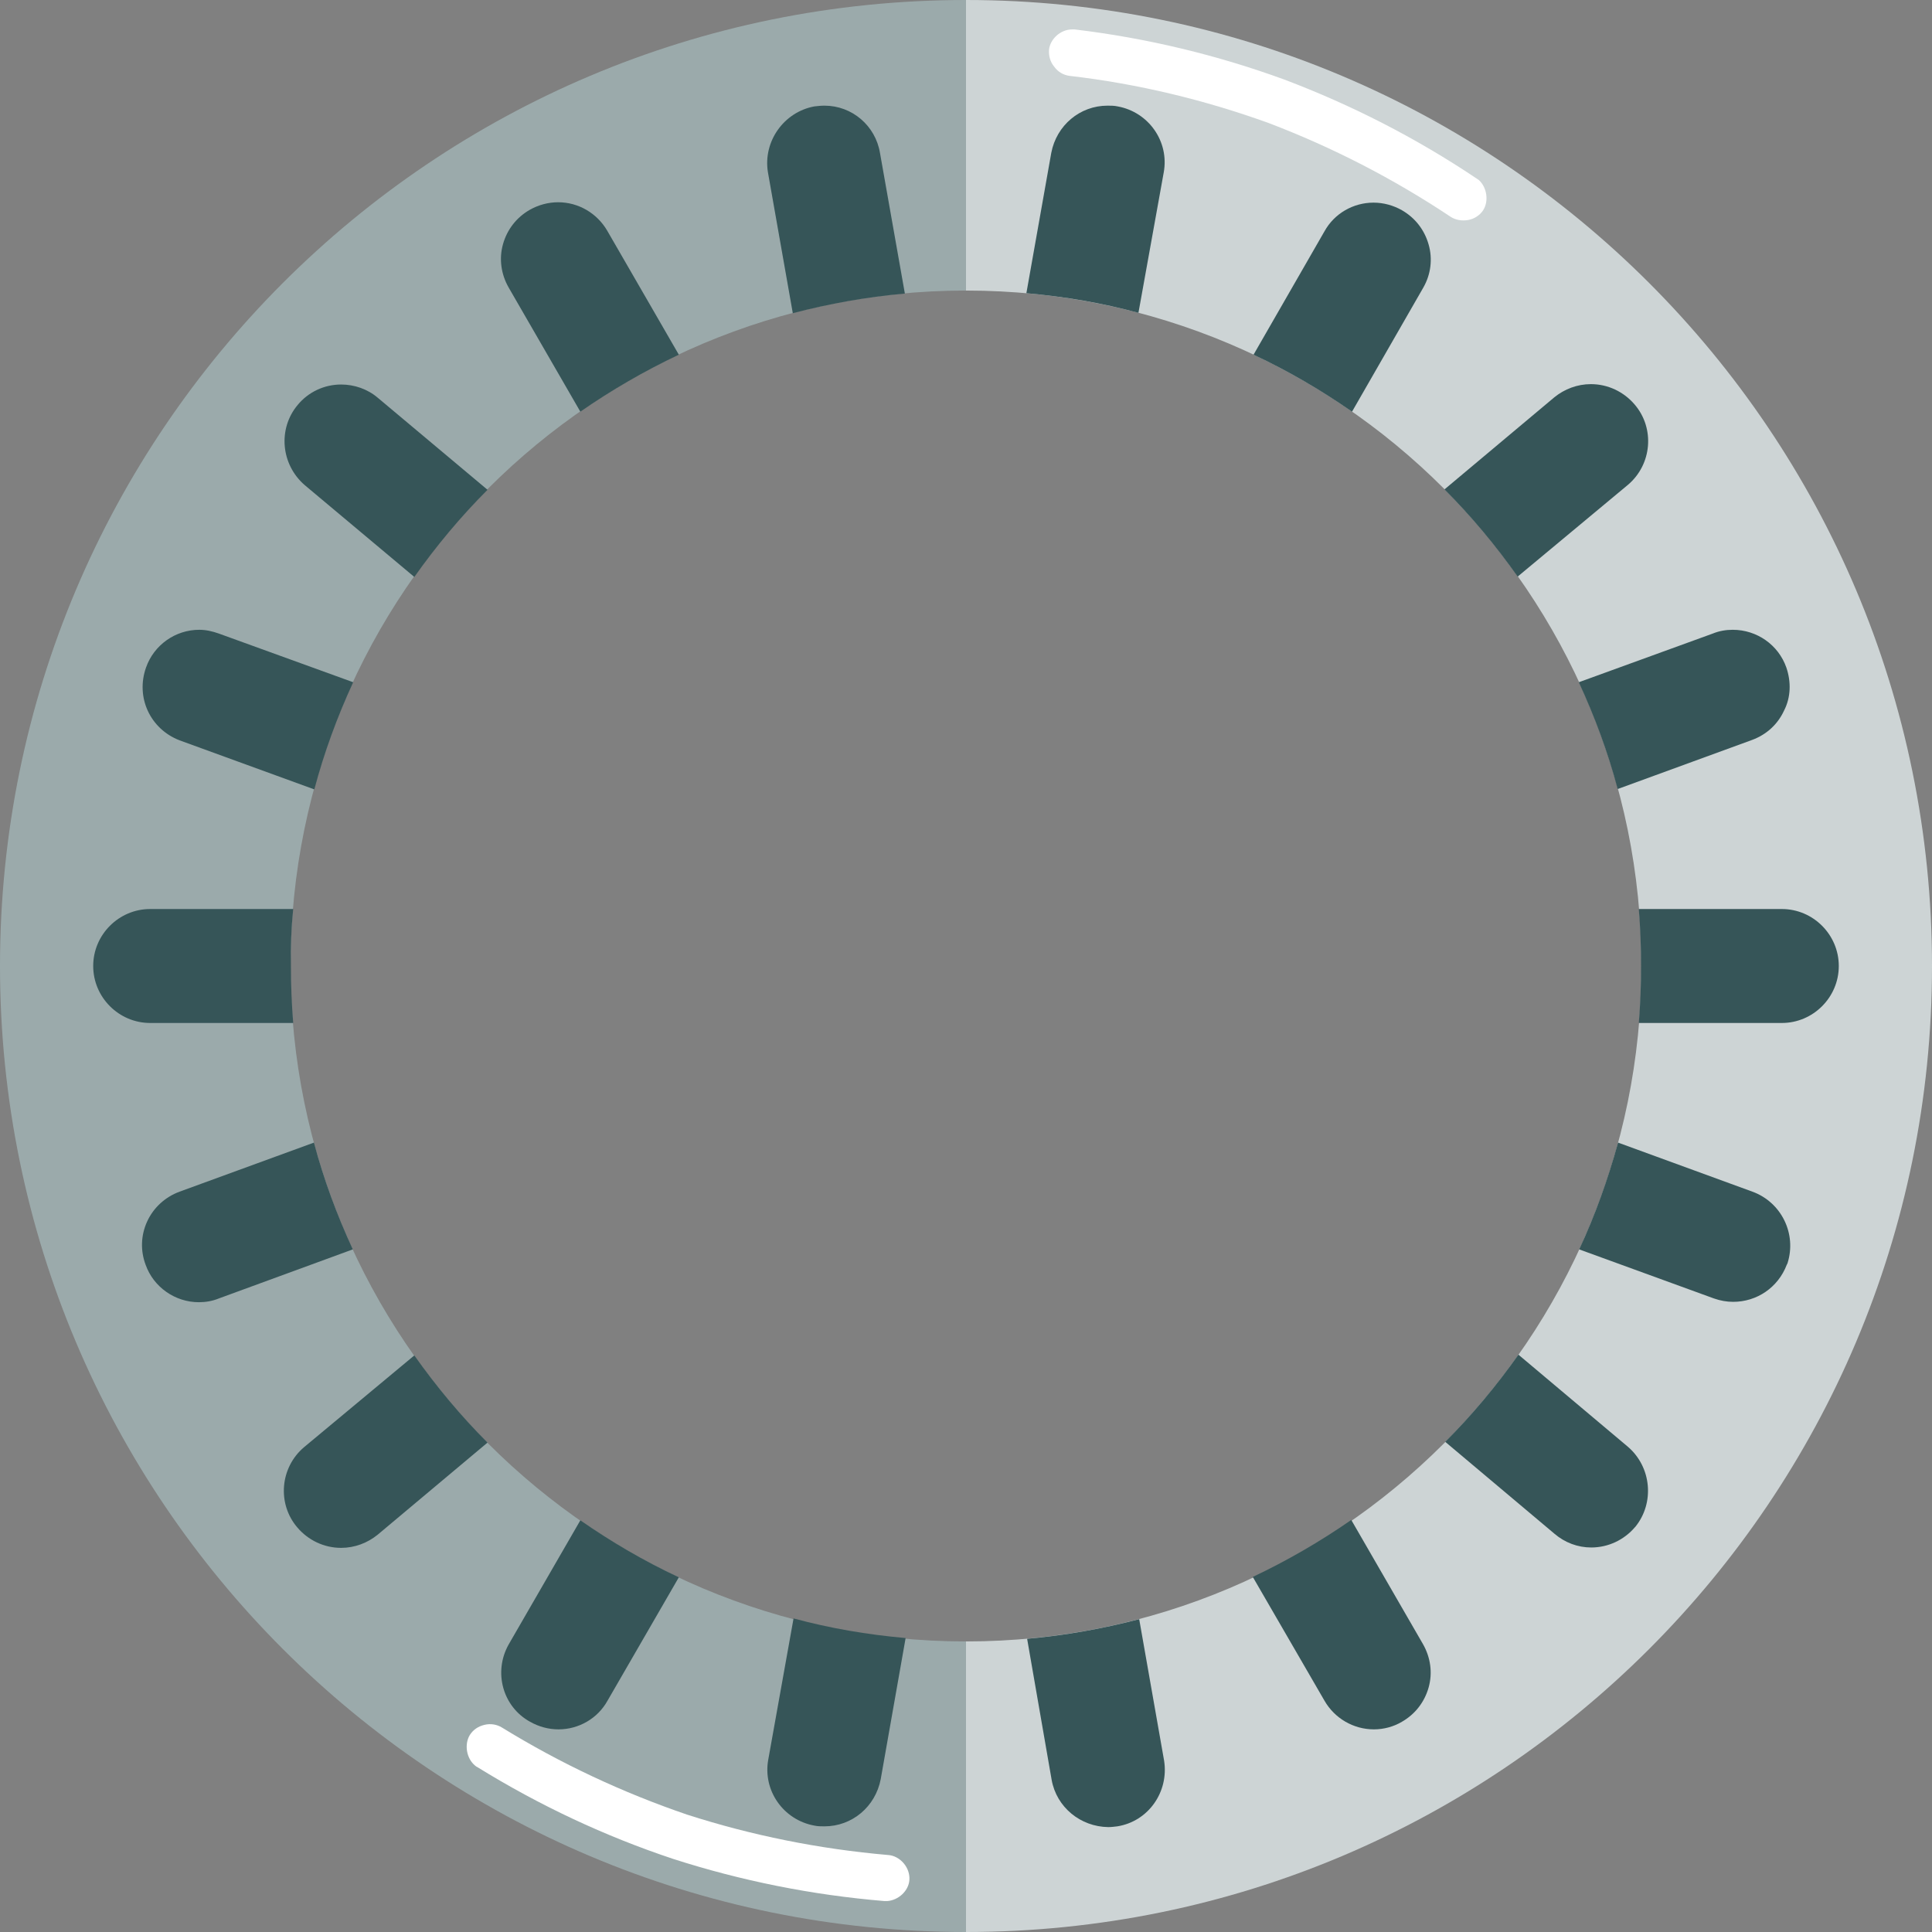 <?xml version="1.0" encoding="utf-8"?>
<!-- Generator: Adobe Illustrator 19.0.0, SVG Export Plug-In . SVG Version: 6.00 Build 0)  -->
<svg version="1.1" id="Layer_1" xmlns="http://www.w3.org/2000/svg" xmlns:xlink="http://www.w3.org/1999/xlink" x="0px" y="0px"
	 viewBox="96 11 512 512" style="enable-background:new 96 11 512 512;" xml:space="preserve">
<rect x="96" y="11" width="512" height="512" fill="#808080" stroke="none"/>
<style type="text/css">
	.st0{display:none;fill:#9BAAAB;}
	.st1{display:none;fill:#CDD4D5;}
	.st2{fill:#CDD4D5;}
	.st3{fill:#9BAAAB;}
	.st4{fill:#365558;}
	.st5{display:none;}
	.st6{display:inline;fill:#365558;}
	.st7{fill:#FFFFFF;}
	.st8{display:none;fill:#F0353D;}
</style>
<path class="st0" d="M570.7,350H737v-78H570.7c-4.7,0-7.6-7.9-5.5-14.6c2.1-6.7-35.2-12.8-35.2-12.8l-8.4,36.8v59.2l4.1,16l6.2,20
	c0,0,35.3-4.6,33.2-12.1S564.9,350,570.7,350z"/>
<path class="st1" d="M901.4,350H735.1v-78h166.3c4.7,0,7.6-7.9,5.5-14.6c-2.1-6.7,35.1-12.8,35.1-12.8l8.4,36.8v59.2l-4.1,16
	l-6.2,20c0,0-35.3-4.6-33.2-12.1C909.1,357.1,907.2,350,901.4,350z"/>
<path class="st2" d="M352,11v77c98.9,0,179,80.1,179,179s-80.1,179-179,179v77c141.4,0,256-114.6,256-256S493.4,11,352,11z"/>
<path class="st3" d="M173,267c0-98.9,80.1-179,179-179V11C210.6,11,96,125.6,96,267s114.6,256,256,256v-77
	C253.1,446,173,365.9,173,267z"/>
<g>
	<path class="st4" d="M568.2,251.9h-37.9c0.4,5,0.6,10,0.6,15.1s-0.2,10.1-0.6,15.1h37.9c8.3,0,15.1-6.8,15.1-15.1
		S576.5,251.9,568.2,251.9z"/>
	<path class="st4" d="M569.4,187.9c-2.1-6-7.8-10-14.2-10c-1.8,0-3.6,0.3-5.3,1l-35.5,12.9c4.2,9.1,7.7,18.5,10.3,28.3l35.6-13
		c3.8-1.4,6.8-4.1,8.5-7.8C570.6,195.8,570.7,191.7,569.4,187.9z"/>
	<path class="st4" d="M527.4,139.5c6.4-5.4,7.2-15,1.8-21.3c-2.9-3.4-7.1-5.4-11.6-5.4c-3.6,0-7,1.3-9.7,3.5l-29.1,24.4
		c7.1,7.1,13.6,14.9,19.4,23.1L527.4,139.5z"/>
	<path class="st4" d="M473.2,87.2c2-3.5,2.5-7.6,1.4-11.4c-1.1-3.9-3.6-7.1-7.1-9.1c-2.3-1.3-4.9-2-7.5-2c-5.4,0-10.4,2.9-13,7.6
		L428.2,105c9.2,4.3,17.9,9.4,26.1,15.1L473.2,87.2z"/>
	<path class="st4" d="M404.4,56.7c1.5-8.2-4-16-12.2-17.5c-0.9-0.2-1.8-0.2-2.7-0.2c-7.3,0-13.5,5.2-14.9,12.5L368,88.7
		c10.2,0.9,20.1,2.6,29.7,5.2L404.4,56.7z"/>
	<path class="st4" d="M329.2,51.5C328,44.3,321.8,39,314.5,39c-0.9,0-1.8,0.1-2.7,0.2c-8.1,1.5-13.6,9.3-12.3,17.4l6.6,37.4
		c9.6-2.5,19.5-4.3,29.7-5.2L329.2,51.5z"/>
	<path class="st4" d="M256.9,72.1c-2.7-4.6-7.6-7.5-13-7.5c-2.6,0-5.2,0.7-7.5,2c-3.5,2-6,5.2-7.1,9.1s-0.5,8,1.5,11.5l19,32.9
		c8.2-5.7,17-10.8,26.1-15.1L256.9,72.1z"/>
	<path class="st4" d="M196.1,116.4c-2.7-2.3-6.2-3.5-9.7-3.5c-4.5,0-8.7,2-11.5,5.4c-5.3,6.3-4.5,15.8,1.9,21.3l29,24.3
		c5.8-8.2,12.3-16,19.4-23.1L196.1,116.4z"/>
	<path class="st4" d="M154,178.9c-1.7-0.6-3.4-1-5.2-1c-6.3,0-12,4-14.1,10c-2.8,7.9,1.1,16.3,8.9,19.3l35.7,13
		c2.6-9.8,6.1-19.3,10.3-28.4L154,178.9z"/>
	<path class="st4" d="M173.7,251.9h-37.9c-8.3,0-15.1,6.8-15.1,15.1s6.8,15.1,15.1,15.1h37.9c-0.4-5-0.6-10-0.6-15.1
		C173,261.9,173.2,256.9,173.7,251.9z"/>
	<path class="st4" d="M143.6,326.8c-3.8,1.4-6.9,4.2-8.6,7.9c-1.7,3.7-1.8,7.8-0.4,11.5c2.1,5.9,7.8,9.9,14.1,9.9l0,0
		c1.8,0,3.6-0.3,5.3-1l35.5-13c-4.2-9.1-7.7-18.5-10.3-28.3L143.6,326.8z"/>
	<path class="st4" d="M176.6,394.5c-6.4,5.4-7.2,15-1.8,21.3c2.9,3.4,7.1,5.4,11.6,5.4l0,0c3.6,0,7-1.3,9.7-3.5l29.1-24.4
		c-7.1-7.1-13.6-14.9-19.4-23.1L176.6,394.5z"/>
	<path class="st4" d="M230.8,446.8c-4.1,7.3-1.6,16.5,5.7,20.5c2.3,1.3,4.9,2,7.5,2l0,0c5.4,0,10.4-2.9,13-7.6l18.9-32.7
		c-9.2-4.3-17.9-9.4-26.1-15.1L230.8,446.8z"/>
	<path class="st4" d="M299.6,477.3c-1.5,8.2,4,16,12.2,17.5c0.9,0.2,1.8,0.2,2.7,0.2l0,0c7.3,0,13.5-5.2,14.9-12.5l6.6-37.4
		c-10.2-0.9-20.1-2.6-29.7-5.2L299.6,477.3z"/>
	<path class="st4" d="M374.7,482.7c1.3,7.2,7.6,12.4,15,12.5l0,0c0.8,0,1.6-0.1,2.4-0.2c8.2-1.3,13.7-9.1,12.4-17.4l-6.6-37.5
		c-9.6,2.5-19.5,4.3-29.7,5.2L374.7,482.7z"/>
	<path class="st4" d="M447,461.7c2.7,4.7,7.7,7.6,13.1,7.6l0,0c2.6,0,5.2-0.7,7.4-2c3.5-2,6-5.2,7.1-9.1s0.5-8-1.5-11.5l-19-32.9
		c-8.2,5.7-17,10.8-26.1,15.1L447,461.7z"/>
	<path class="st4" d="M527.4,394.4l-29-24.4c-5.8,8.2-12.3,16-19.4,23.1l29,24.4c2.7,2.3,6.1,3.6,9.7,3.6c4.5,0,8.7-2,11.6-5.4
		l0.1-0.1C534.5,409.3,533.7,399.8,527.4,394.4z"/>
	<path class="st4" d="M560.4,326.8l-35.6-13c-2.7,9.8-6.1,19.3-10.3,28.3l35.7,13c1.7,0.6,3.4,0.9,5.1,0.9c6.3,0,11.9-3.8,14.2-9.8
		l0.1-0.2l0.1-0.2C572.2,338,568.1,329.6,560.4,326.8z"/>
</g>
<g class="st5">
	<path class="st6" d="M952.2,302.9h-37.4c0,0.9,0.1,1.7,0.1,2.6c0,0.3,0,0.7,0,1c0,1.5,0.1,3,0.1,4.5s0,3-0.1,4.5c0,0.3,0,0.7,0,1
		c0,0.9-0.1,1.7-0.1,2.6h37.4c4.5,0,8.1-3.6,8.1-8.1S956.7,302.9,952.2,302.9z"/>
	<path class="st6" d="M914.9,305.5c0,0.3,0,0.7,0,1C914.9,306.2,914.9,305.9,914.9,305.5z"/>
	<path class="st6" d="M914.9,316.5c0-0.3,0-0.7,0-1C914.9,315.8,914.9,316.1,914.9,316.5z"/>
	<path class="st6" d="M946.8,234.3c-1.5-4.2-6.2-6.4-10.4-4.8l-35.1,12.8c2.1,5,3.9,10,5.5,15.2l35.2-12.9
		C946.2,243.1,948.3,238.5,946.8,234.3z"/>
	<path class="st6" d="M901.3,242.3c2.1,5,3.9,10,5.5,15.2l0,0C905.2,252.3,903.4,247.3,901.3,242.3L901.3,242.3z"/>
	<path class="st6" d="M875.8,199.2c0.6,0.8,1.3,1.6,1.9,2.4c0.2,0.2,0.4,0.4,0.5,0.7l28.7-24.1c3.4-2.9,3.9-8,1-11.4s-8-3.9-11.4-1
		l-28.7,24.1c0.1,0.2,0.3,0.3,0.4,0.5c2.6,2.8,5,5.7,7.4,8.6C875.7,199.1,875.7,199.1,875.8,199.2z"/>
	<path class="st6" d="M877.7,201.6c-0.6-0.8-1.3-1.6-1.9-2.4C876.4,200,877,200.8,877.7,201.6z"/>
	<path class="st6" d="M868.2,190.4c2.5,2.8,5,5.7,7.4,8.6C873.2,196.1,870.8,193.2,868.2,190.4z"/>
	<path class="st6" d="M851.1,127.8c2.2-3.9,0.9-8.8-3-11s-8.8-0.9-11,3l-18.6,32.3c4.8,2.5,9.5,5.2,14,8.1L851.1,127.8z"/>
	<path class="st6" d="M832.4,160.3L832.4,160.3c-4.5-3-9.2-5.7-13.9-8.2l-0.1,0.1C823.2,154.7,827.9,157.4,832.4,160.3z"/>
	<path class="st6" d="M781.5,99.4c0.8-4.4-2.2-8.6-6.6-9.4c-4.4-0.8-8.6,2.2-9.4,6.6l-6.5,36.8c5.4,0.7,10.7,1.6,15.9,2.8
		L781.5,99.4z"/>
	<path class="st6" d="M696.9,136.3c5.2-1.2,10.5-2.1,15.9-2.8l-6.5-36.8c-0.7-4.5-4.9-7.4-9.3-6.6s-7.3,5-6.6,9.4L696.9,136.3z"/>
	<path class="st6" d="M639.5,160.1c4.5-2.9,9.2-5.6,14-8.1l-18.7-32.4c-2.2-3.8-7.1-5.1-11-2.9s-5.2,7.2-3,11L639.5,160.1z"/>
	<path class="st6" d="M575.6,165.8c-3.5-2.9-8.6-2.4-11.4,1c-2.9,3.4-2.4,8.5,1,11.4l28.6,24.1c3.3-4.3,6.8-8.4,10.4-12.4
		L575.6,165.8z"/>
	<path class="st6" d="M604.3,189.9L604.3,189.9c-3.7,3.9-7.2,8.1-10.5,12.4h0.1C597.2,198,600.6,193.9,604.3,189.9z"/>
	<path class="st6" d="M570.6,242.3l-35.1-12.8c-4.1-1.6-8.8,0.6-10.3,4.8s0.6,8.8,4.8,10.4l35.1,12.8
		C566.7,252.3,568.6,247.3,570.6,242.3z"/>
	<path class="st6" d="M557,311c0-1.5,0-3,0.1-4.5c0-0.3,0-0.7,0-1c0-0.9,0.1-1.7,0.1-2.6h-37.4c-4.5,0-8.1,3.6-8.1,8.1
		s3.6,8.1,8.1,8.1h37.4c0-0.9-0.1-1.7-0.1-2.6c0-0.3,0-0.7,0-1C557,314,557,312.5,557,311z"/>
	<path class="st6" d="M557.1,305.5c0,0.3,0,0.7,0,1C557.1,306.2,557.1,305.9,557.1,305.5z"/>
	<path class="st6" d="M557.1,316.5c0-0.3,0-0.7,0-1C557.1,315.8,557.1,316.1,557.1,316.5z"/>
	<path class="st6" d="M530,377.4c-4.2,1.5-6.4,6.2-4.8,10.4c1.5,4.2,6.2,6.4,10.4,4.8l35.1-12.8c-1.7-4.1-3.3-8.3-4.6-12.5
		c-0.3-0.9-0.6-1.8-0.9-2.7L530,377.4z"/>
	<path class="st6" d="M565.2,364.6c0.3,0.9,0.6,1.8,0.9,2.7C565.8,366.4,565.5,365.5,565.2,364.6L565.2,364.6z"/>
	<path class="st6" d="M596.2,422.8c-0.6-0.8-1.3-1.6-1.9-2.4c-0.2-0.2-0.4-0.4-0.5-0.7l-28.7,24.1c-3.4,2.9-3.9,8-1,11.4
		c2.9,3.4,8,3.9,11.4,1l28.7-24.1c-0.1-0.2-0.3-0.3-0.4-0.5c-2.6-2.8-5-5.7-7.4-8.6C596.3,422.9,596.3,422.9,596.2,422.8z"/>
	<path class="st6" d="M603.8,431.6c-2.5-2.8-5-5.7-7.4-8.6C598.8,425.9,601.2,428.8,603.8,431.6z"/>
	<path class="st6" d="M594.3,420.4c0.6,0.8,1.3,1.6,1.9,2.4C595.6,422,595,421.2,594.3,420.4z"/>
	<path class="st6" d="M620.9,494.2c-2.2,3.9-0.9,8.8,3,11s8.8,0.9,11-3l18.6-32.3c-4.8-2.5-9.5-5.2-14-8.1L620.9,494.2z"/>
	<path class="st6" d="M639.6,461.7L639.6,461.7c4.5,3,9.2,5.7,13.9,8.2l0.1-0.1C648.8,467.3,644.1,464.6,639.6,461.7z"/>
	<path class="st6" d="M690.5,522.6c-0.8,4.4,2.2,8.6,6.6,9.4c4.4,0.8,8.6-2.2,9.4-6.6l6.5-36.8c-5.4-0.7-10.7-1.6-15.9-2.8
		L690.5,522.6z"/>
	<path class="st6" d="M775.1,485.8c-5.2,1.2-10.5,2.1-15.9,2.8l6.4,36.8c0.8,4.4,5,7.3,9.4,6.6s7.3-5,6.6-9.4L775.1,485.8z"/>
	<path class="st6" d="M832.4,461.9c-4.5,2.9-9.2,5.6-14,8.1l18.7,32.3c2.2,3.9,7.2,5.2,11,3c3.9-2.2,5.2-7.2,3-11L832.4,461.9z"/>
	<path class="st6" d="M906.9,443.8l-28.7-24.1c-0.2,0.3-0.4,0.6-0.7,0.8c-0.4,0.5-0.9,1.1-1.3,1.6c-0.5,0.7-1.1,1.3-1.6,2
		c-0.3,0.3-0.5,0.6-0.8,0.9c-1.7,2.1-3.5,4.1-5.3,6.1l-0.1,0.1c-0.2,0.2-0.4,0.5-0.6,0.7l28.7,24.1c3.4,2.9,8.5,2.4,11.4-1
		C910.7,451.8,910.3,446.7,906.9,443.8z"/>
	<path class="st6" d="M877.5,420.5c-0.4,0.6-0.9,1.1-1.3,1.6C876.7,421.6,877.1,421.1,877.5,420.5z"/>
	<path class="st6" d="M874.6,424.2c-0.3,0.3-0.5,0.6-0.8,0.9C874.1,424.8,874.4,424.5,874.6,424.2z"/>
	<path class="st6" d="M868.4,431.4l0.1-0.1C868.5,431.3,868.5,431.3,868.4,431.4z"/>
	<path class="st6" d="M942,377.4l-35.1-12.8c-1.6,5.2-3.5,10.2-5.5,15.2l35.1,12.8c4.2,1.5,8.8-0.6,10.4-4.8
		C948.3,383.5,946.2,378.9,942,377.4z"/>
</g>
<g class="st5">
	<path class="st6" d="M956.9,272c-0.8-4.4-5-7.3-9.4-6.6l-36.8,6.6c0.3,1.1,0.5,2.3,0.7,3.4c0.2,1.2,0.5,2.3,0.7,3.5
		c0,0.2,0.1,0.3,0.1,0.5c0.2,1.2,0.4,2.4,0.6,3.7c0,0.3,0.1,0.5,0.1,0.8c0.2,1.3,0.4,2.7,0.6,4.1l36.8-6.5
		C954.8,280.6,957.7,276.4,956.9,272z"/>
	<path class="st6" d="M912.1,278.9c0,0.2,0.1,0.3,0.1,0.5C912.2,279.2,912.1,279.1,912.1,278.9z"/>
	<path class="st6" d="M911.4,275.4c-0.2-1.1-0.5-2.3-0.7-3.4l0,0C911,273.1,911.2,274.3,911.4,275.4z"/>
	<path class="st6" d="M912.9,283.8c0-0.3-0.1-0.5-0.1-0.8C912.8,283.3,912.9,283.6,912.9,283.8z"/>
	<path class="st6" d="M930.3,198.8c-2.2-3.9-7.2-5.2-11-3l-32.4,18.7c2.9,4.5,5.6,9.2,8.1,14l32.4-18.7
		C931.2,207.6,932.5,202.7,930.3,198.8z"/>
	<path class="st6" d="M849.2,172.4c0.3,0.3,0.6,0.5,0.9,0.8c2.1,1.7,4.1,3.5,6.1,5.3l0.1,0.1c0.2,0.2,0.5,0.4,0.7,0.6l24.1-28.7
		c2.9-3.4,2.4-8.5-1-11.4c-3.4-2.9-8.5-2.4-11.4,1l-24.1,28.7c0.3,0.2,0.6,0.4,0.9,0.7c0.5,0.4,1.1,0.9,1.6,1.3
		C847.9,171.3,848.5,171.8,849.2,172.4z"/>
	<path class="st6" d="M845.6,169.5c0.5,0.4,1.1,0.9,1.6,1.3C846.6,170.3,846.1,169.9,845.6,169.5z"/>
	<path class="st6" d="M856.4,178.6l-0.1-0.1C856.3,178.5,856.3,178.5,856.4,178.6z"/>
	<path class="st6" d="M850.1,173.1c-0.3-0.3-0.6-0.5-0.9-0.8C849.5,172.6,849.8,172.9,850.1,173.1z"/>
	<path class="st6" d="M817.6,110.6c1.5-4.2-0.6-8.8-4.8-10.4c-4.2-1.5-8.8,0.6-10.4,4.8l-12.8,35.1c5.2,1.6,10.2,3.5,15.2,5.5
		L817.6,110.6z"/>
	<path class="st6" d="M744.1,132.2V94.8c0-4.5-3.6-8.1-8.1-8.1V132c1.5,0,3,0,4.5,0.1c0.3,0,0.7,0,1,0
		C742.4,132.1,743.2,132.2,744.1,132.2z"/>
	<path class="st6" d="M740.5,132.1c0.3,0,0.7,0,1,0C741.1,132.1,740.8,132.1,740.5,132.1z"/>
	<path class="st6" d="M736,132V86.7c-4.5,0-8.1,3.6-8.1,8.1v37.4c0.9,0,1.7-0.1,2.6-0.1c0.3,0,0.7,0,1,0C733,132,734.5,132,736,132z
		"/>
	<path class="st6" d="M730.5,132.1c0.3,0,0.7,0,1,0C731.2,132.1,730.9,132.1,730.5,132.1z"/>
	<path class="st6" d="M669.6,105c-1.5-4.2-6.1-6.3-10.3-4.8s-6.4,6.2-4.8,10.4l12.8,35.1c5-2.1,10-3.9,15.2-5.5L669.6,105z"/>
	<path class="st6" d="M682.5,140.2L682.5,140.2c-5.2,1.6-10.2,3.4-15.2,5.5l0,0C672.3,143.6,677.3,141.8,682.5,140.2z"/>
	<path class="st6" d="M603.2,140.2c-2.9-3.5-8-3.9-11.4-1c-3.4,2.9-3.9,8-1,11.4l24.1,28.7c4-3.7,8.1-7.1,12.4-10.4L603.2,140.2z"/>
	<path class="st6" d="M627.3,168.9L627.3,168.9c-4.3,3.2-8.5,6.7-12.4,10.4l0,0C618.9,175.7,623,172.2,627.3,168.9z"/>
	<path class="st6" d="M585.2,214.5l-32.4-18.7c-3.9-2.2-8.8-0.8-11.1,3c-2.2,3.9-0.9,8.8,3,11l32.4,18.7
		C579.6,223.7,582.3,219,585.2,214.5z"/>
	<path class="st6" d="M559.8,279.4c0-0.2,0.1-0.3,0.1-0.5c0.2-1.2,0.4-2.3,0.7-3.5c0.2-1.1,0.5-2.3,0.7-3.4l-36.8-6.5
		c-4.5-0.8-8.6,2.1-9.4,6.5s2.2,8.6,6.6,9.4l36.8,6.5c0.2-1.4,0.4-2.7,0.6-4.1c0-0.3,0.1-0.5,0.1-0.8
		C559.4,281.8,559.6,280.6,559.8,279.4z"/>
	<path class="st6" d="M561.3,272L561.3,272c-0.3,1.1-0.5,2.3-0.7,3.4C560.8,274.3,561,273.1,561.3,272z"/>
	<path class="st6" d="M559.1,283.8c0-0.3,0.1-0.5,0.1-0.8C559.2,283.3,559.1,283.6,559.1,283.8z"/>
	<path class="st6" d="M559.9,278.9c0,0.2-0.1,0.3-0.1,0.5C559.8,279.2,559.9,279.1,559.9,278.9z"/>
	<path class="st6" d="M521.6,340.6c-4.4,0.8-7.3,5-6.6,9.4c0.8,4.4,5,7.3,9.4,6.6l36.8-6.5c-1.2-5.2-2.1-10.5-2.8-15.9L521.6,340.6z
		"/>
	<path class="st6" d="M544.7,412.1c-3.9,2.2-5.2,7.2-3,11c2.2,3.9,7.2,5.2,11,3l32.4-18.7c-2.9-4.5-5.6-9.2-8.1-14L544.7,412.1z"/>
	<path class="st6" d="M622.8,449.6c-0.3-0.3-0.6-0.5-0.9-0.8c-2.1-1.7-4.1-3.5-6.1-5.3l-0.1-0.1c-0.2-0.2-0.5-0.4-0.7-0.6
		l-24.1,28.7c-2.9,3.4-2.4,8.5,1,11.4c3.4,2.9,8.5,2.4,11.4-1l24.1-28.7c-0.3-0.2-0.6-0.4-0.8-0.7c-0.6-0.4-1.1-0.9-1.6-1.3
		C624.1,450.7,623.5,450.2,622.8,449.6z"/>
	<path class="st6" d="M626.5,452.5c-0.6-0.4-1.1-0.9-1.6-1.3C625.4,451.7,625.9,452.1,626.5,452.5z"/>
	<path class="st6" d="M615.6,443.4l0.1,0.1C615.7,443.5,615.7,443.5,615.6,443.4z"/>
	<path class="st6" d="M621.9,448.9c0.3,0.3,0.6,0.5,0.9,0.8C622.5,449.4,622.2,449.1,621.9,448.9z"/>
	<path class="st6" d="M654.4,511.4c-1.5,4.2,0.6,8.8,4.8,10.4c4.2,1.6,8.8-0.6,10.4-4.8l12.8-35.1c-5.2-1.6-10.2-3.5-15.2-5.5
		L654.4,511.4z"/>
	<path class="st6" d="M736,490v45.3c4.5,0,8.1-3.6,8.1-8.1v-37.4c-0.9,0-1.7,0.1-2.6,0.1c-0.3,0-0.7,0-1,0
		C739,490,737.5,490,736,490z"/>
	<path class="st6" d="M741.5,489.9c-0.3,0-0.7,0-1,0C740.8,489.9,741.1,489.9,741.5,489.9z"/>
	<path class="st6" d="M727.9,489.8v37.4c0,4.5,3.6,8.1,8.1,8.1V490c-1.5,0-3,0-4.5-0.1c-0.3,0-0.7,0-1,0
		C729.6,489.9,728.8,489.8,727.9,489.8z"/>
	<path class="st6" d="M731.5,489.9c-0.3,0-0.7,0-1,0C730.9,489.9,731.2,489.9,731.5,489.9z"/>
	<path class="st6" d="M802.4,517c1.5,4.2,6.2,6.4,10.4,4.8c4.2-1.5,6.4-6.2,4.8-10.4l-12.8-35.1c-4.1,1.7-8.3,3.3-12.5,4.6
		c-0.9,0.3-1.8,0.6-2.7,0.9L802.4,517z"/>
	<path class="st6" d="M789.6,481.8c0.9-0.3,1.8-0.6,2.7-0.9C791.4,481.2,790.5,481.5,789.6,481.8L789.6,481.8z"/>
	<path class="st6" d="M857.1,442.8c-0.2,0.1-0.3,0.3-0.5,0.4c-2.8,2.6-5.7,5-8.6,7.4c-0.1,0-0.1,0.1-0.2,0.1
		c-0.8,0.6-1.6,1.3-2.4,1.9c-0.2,0.2-0.4,0.4-0.7,0.5l24.1,28.7c2.9,3.4,8,3.9,11.4,1s3.9-8,1-11.4L857.1,442.8z"/>
	<path class="st6" d="M845.4,452.7c0.8-0.6,1.6-1.3,2.4-1.9C847,451.4,846.2,452,845.4,452.7z"/>
	<path class="st6" d="M856.6,443.2c-2.8,2.5-5.7,5-8.6,7.4C850.9,448.2,853.8,445.8,856.6,443.2z"/>
	<path class="st6" d="M927.3,412.1l-32.4-18.7c-2.5,4.8-5.2,9.5-8.1,14l32.4,18.7c3.9,2.2,8.8,0.9,11-3
		C932.5,419.3,931.2,414.4,927.3,412.1z"/>
	<path class="st6" d="M894.9,393.4c-2.5,4.8-5.2,9.5-8.1,14l0,0C889.7,402.9,892.4,398.2,894.9,393.4L894.9,393.4z"/>
	<path class="st6" d="M950.4,340.6l-36.8-6.5c-0.7,5.4-1.6,10.7-2.8,15.9l36.8,6.5c4.4,0.8,8.6-2.2,9.4-6.6
		C957.8,345.5,954.8,341.4,950.4,340.6z"/>
</g>
<path class="st7" d="M382.7,399.1L382.7,399.1c-0.1-0.1-0.1-0.1-0.1-0.1L382.7,399.1z"/>
<path class="st7" d="M278.1,491.9c-17-5.8-33.5-13.5-49.1-23.1c-1.3-0.8-3-1.1-4.6-0.7c-1.7,0.4-3,1.3-3.9,2.7
	c-1.5,2.5-0.9,6.2,1.4,8.1c0.2,0.2,0.4,0.3,0.6,0.4c16.5,10.2,33.8,18.3,51.8,24.3c18,5.8,36.8,9.6,56.1,11.2c0.2,0,0.5,0,0.7,0
	c3-0.2,5.7-2.7,5.9-5.6c0.1-1.5-0.4-3.1-1.5-4.4s-2.6-2.1-4.1-2.2C313,501,295.2,497.4,278.1,491.9z"/>
<path class="st7" d="M432.2,43.6c-16.9-6.1-34.6-10.4-52.8-12.5c-1.5-0.2-3-1-4-2.4c-1.1-1.3-1.5-2.9-1.4-4.5
	c0.3-2.9,3.1-5.4,6.1-5.4c0.2,0,0.5,0,0.7,0c19.2,2.3,37.8,6.8,55.6,13.3c17.7,6.7,34.8,15.4,50.9,26.2c0.2,0.1,0.4,0.3,0.6,0.4
	c2.2,2,2.7,5.7,1.1,8.1c-0.9,1.3-2.3,2.2-3.9,2.5c-1.7,0.3-3.3,0-4.6-0.8C465.2,58.3,449,50,432.2,43.6z"/>
<path class="st8" d="M820.9,543.3L395.7,118.1c-16.9-16.9-16.9-44.4,0-61.4l0,0c16.9-16.9,44.4-16.9,61.4,0l425.2,425.2
	c16.9,16.9,16.9,44.4,0,61.4l0,0C865.3,560.2,837.9,560.2,820.9,543.3z"/>
</svg>

